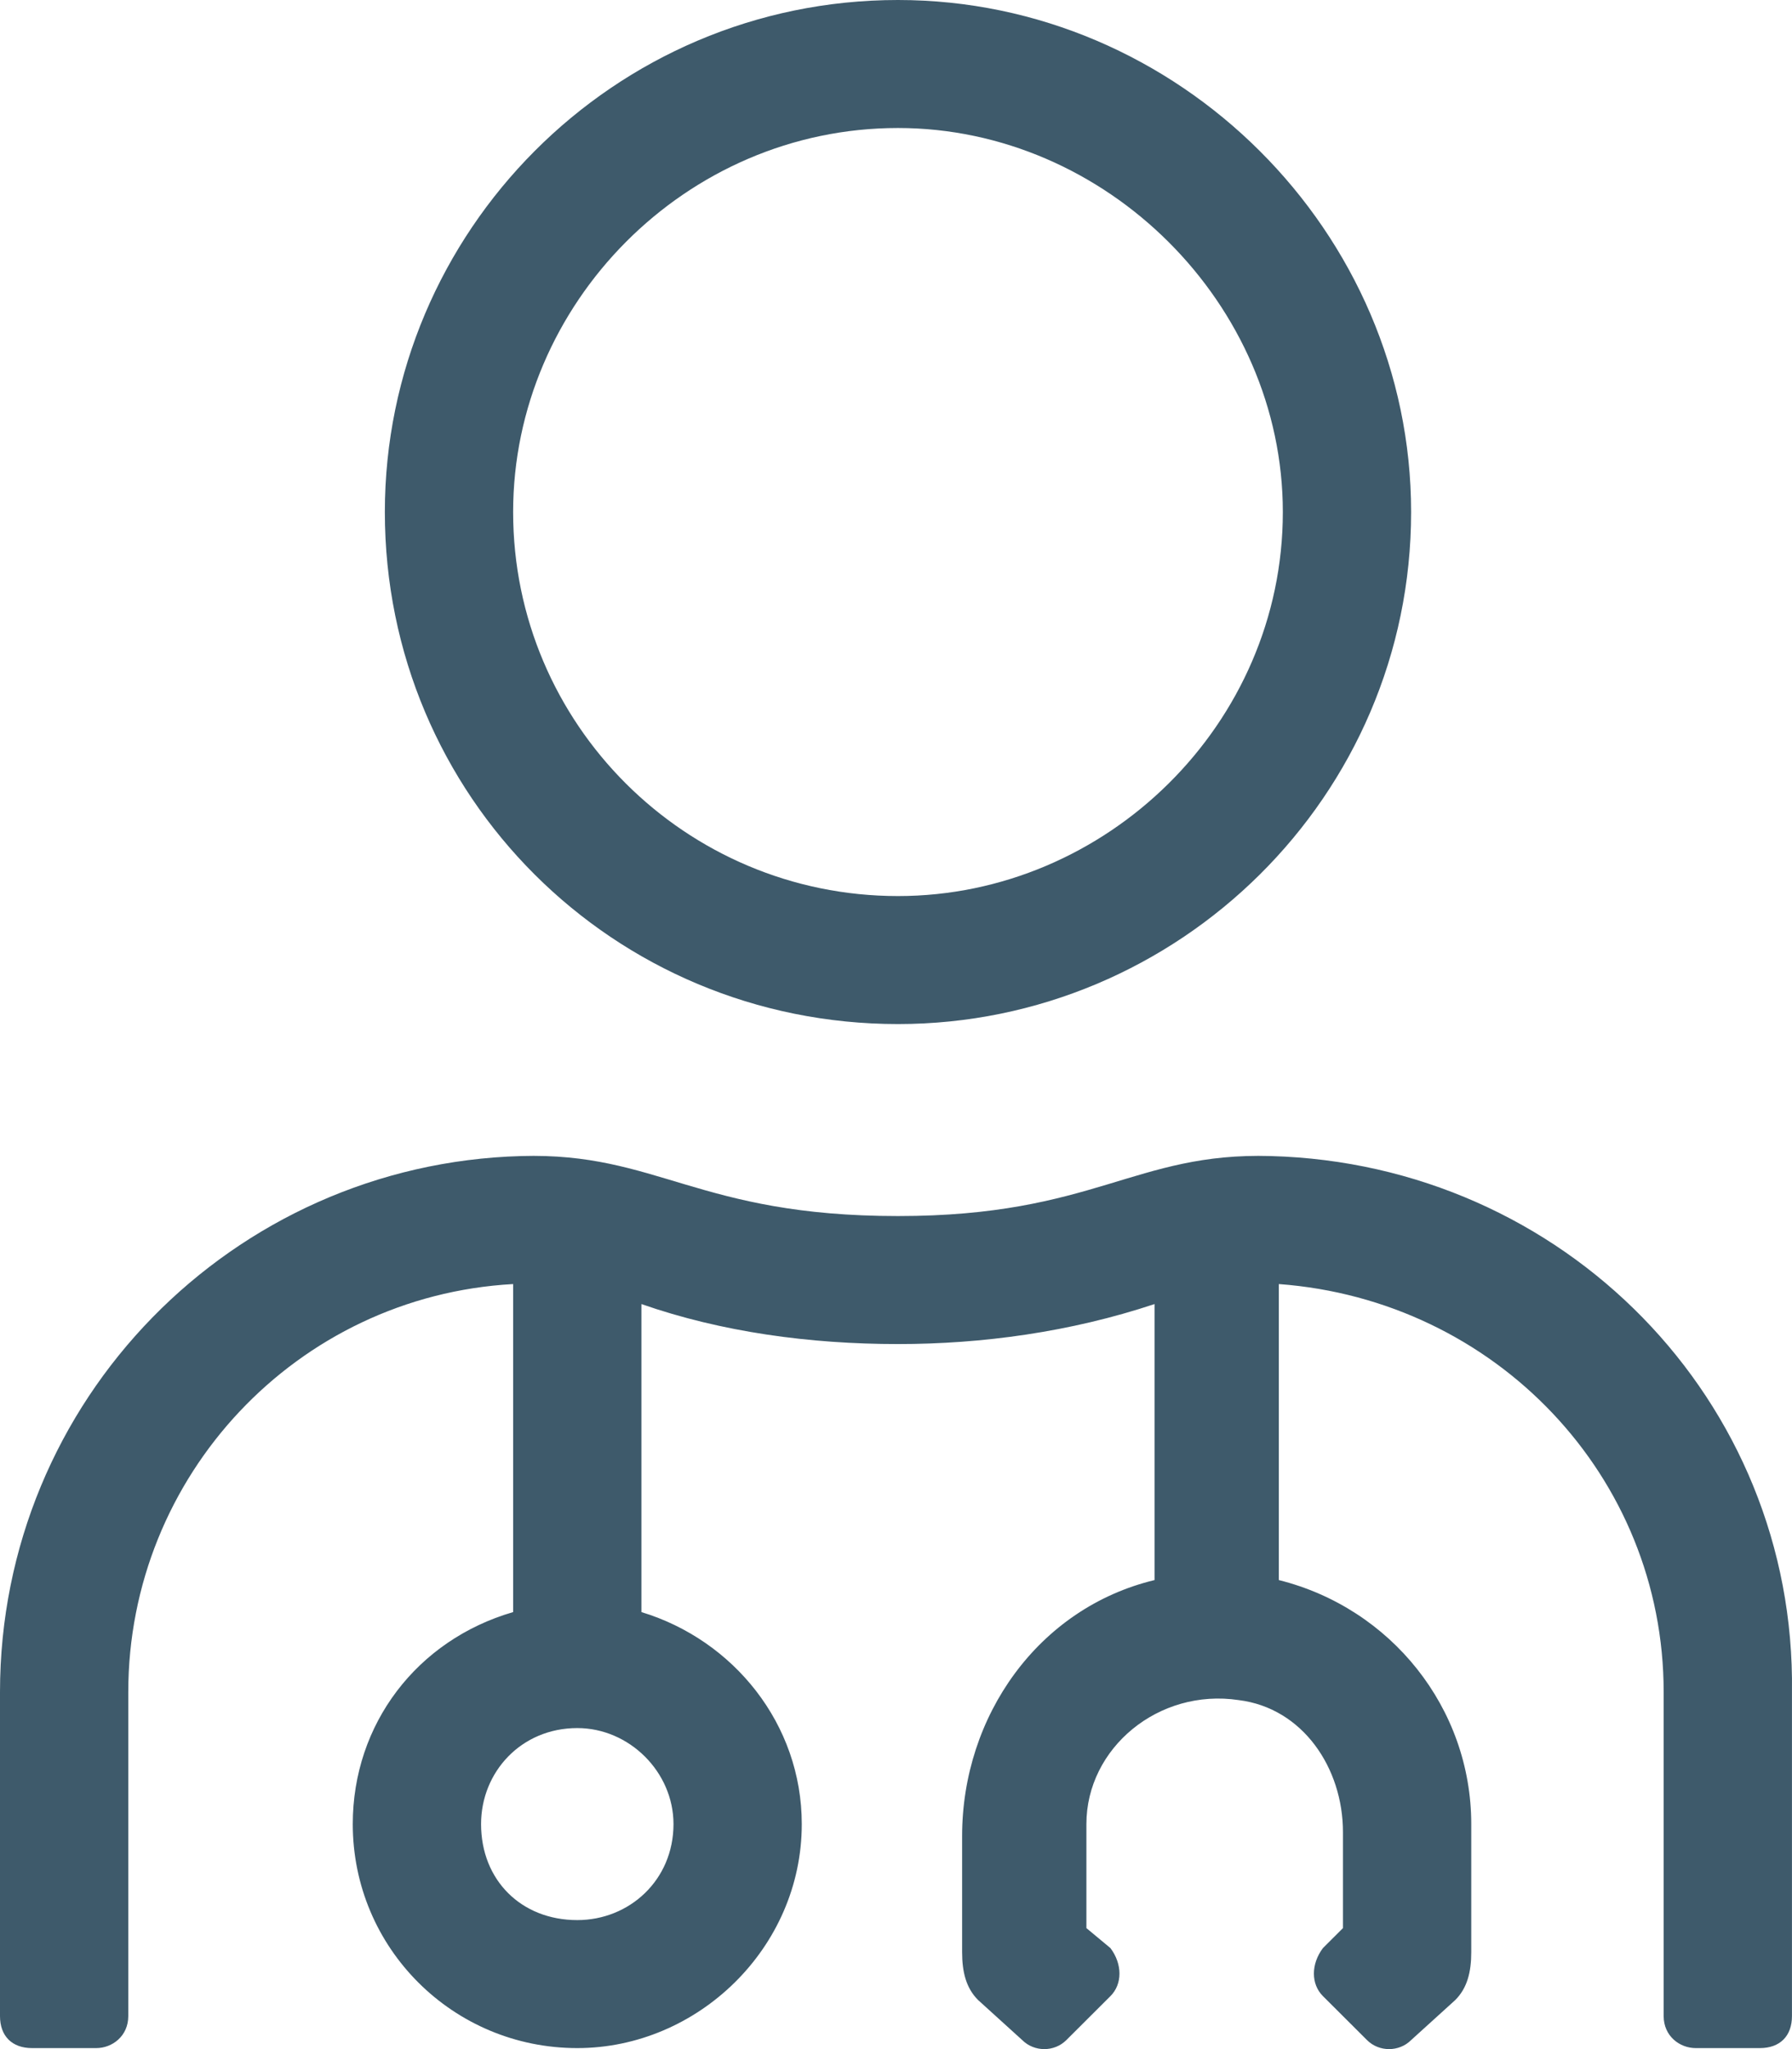 <svg width="84" height="96" viewBox="0 0 84 96" fill="none" xmlns="http://www.w3.org/2000/svg">
<path d="M42.093 47.977C55.247 47.977 66.146 37.294 66.146 23.988C66.146 10.87 55.247 0 42.093 0C28.751 0 18.04 10.87 18.04 23.988C18.04 37.294 28.751 47.977 42.093 47.977ZM42.093 5.997C51.864 5.997 60.133 14.243 60.133 23.988C60.133 33.921 51.864 41.98 42.093 41.98C32.133 41.98 24.053 33.921 24.053 23.988C24.053 14.243 32.133 5.997 42.093 5.997ZM59.569 54.161C53.18 53.974 51.3 56.972 42.093 56.972C32.697 56.972 30.818 53.974 24.429 54.161C10.899 54.536 0 65.593 0 79.274V94.454C0 95.391 0.564 95.953 1.503 95.953H4.51C5.262 95.953 6.013 95.391 6.013 94.454V79.274C6.013 69.154 13.906 60.72 24.053 60.158V75.526C19.543 76.837 16.536 80.773 16.536 85.458C16.536 91.268 21.234 95.953 27.06 95.953C32.697 95.953 37.583 91.268 37.583 85.458C37.583 80.773 34.388 76.837 30.066 75.526V61.095C33.825 62.407 37.959 62.969 42.093 62.969C46.039 62.969 50.173 62.407 54.119 61.095V74.026C48.67 75.338 45.099 80.398 45.099 86.02V91.455C45.099 92.392 45.287 93.142 45.851 93.704L47.918 95.578C48.482 96.141 49.421 96.141 49.985 95.578L52.052 93.517C52.616 92.955 52.616 92.018 52.052 91.268L50.925 90.331V85.458C50.925 81.897 54.307 79.086 58.065 79.649C61.072 80.023 62.951 82.835 62.951 85.833V90.331L62.012 91.268C61.448 92.018 61.448 92.955 62.012 93.517L64.079 95.578C64.642 96.141 65.582 96.141 66.146 95.578L68.213 93.704C68.777 93.142 68.965 92.392 68.965 91.455V85.458C68.965 80.023 65.206 75.338 59.945 74.026V60.158C70.092 60.908 77.984 69.154 77.984 79.274V94.454C77.984 95.391 78.736 95.953 79.488 95.953H82.494C83.434 95.953 83.998 95.391 83.998 94.454V79.274C84.186 65.593 73.287 54.536 59.569 54.161ZM31.57 85.458C31.57 88.082 29.503 89.956 27.06 89.956C24.429 89.956 22.55 88.082 22.55 85.458C22.55 83.022 24.429 80.96 27.06 80.96C29.503 80.96 31.57 83.022 31.57 85.458Z" fill="#3E5A6B"/>
</svg>
